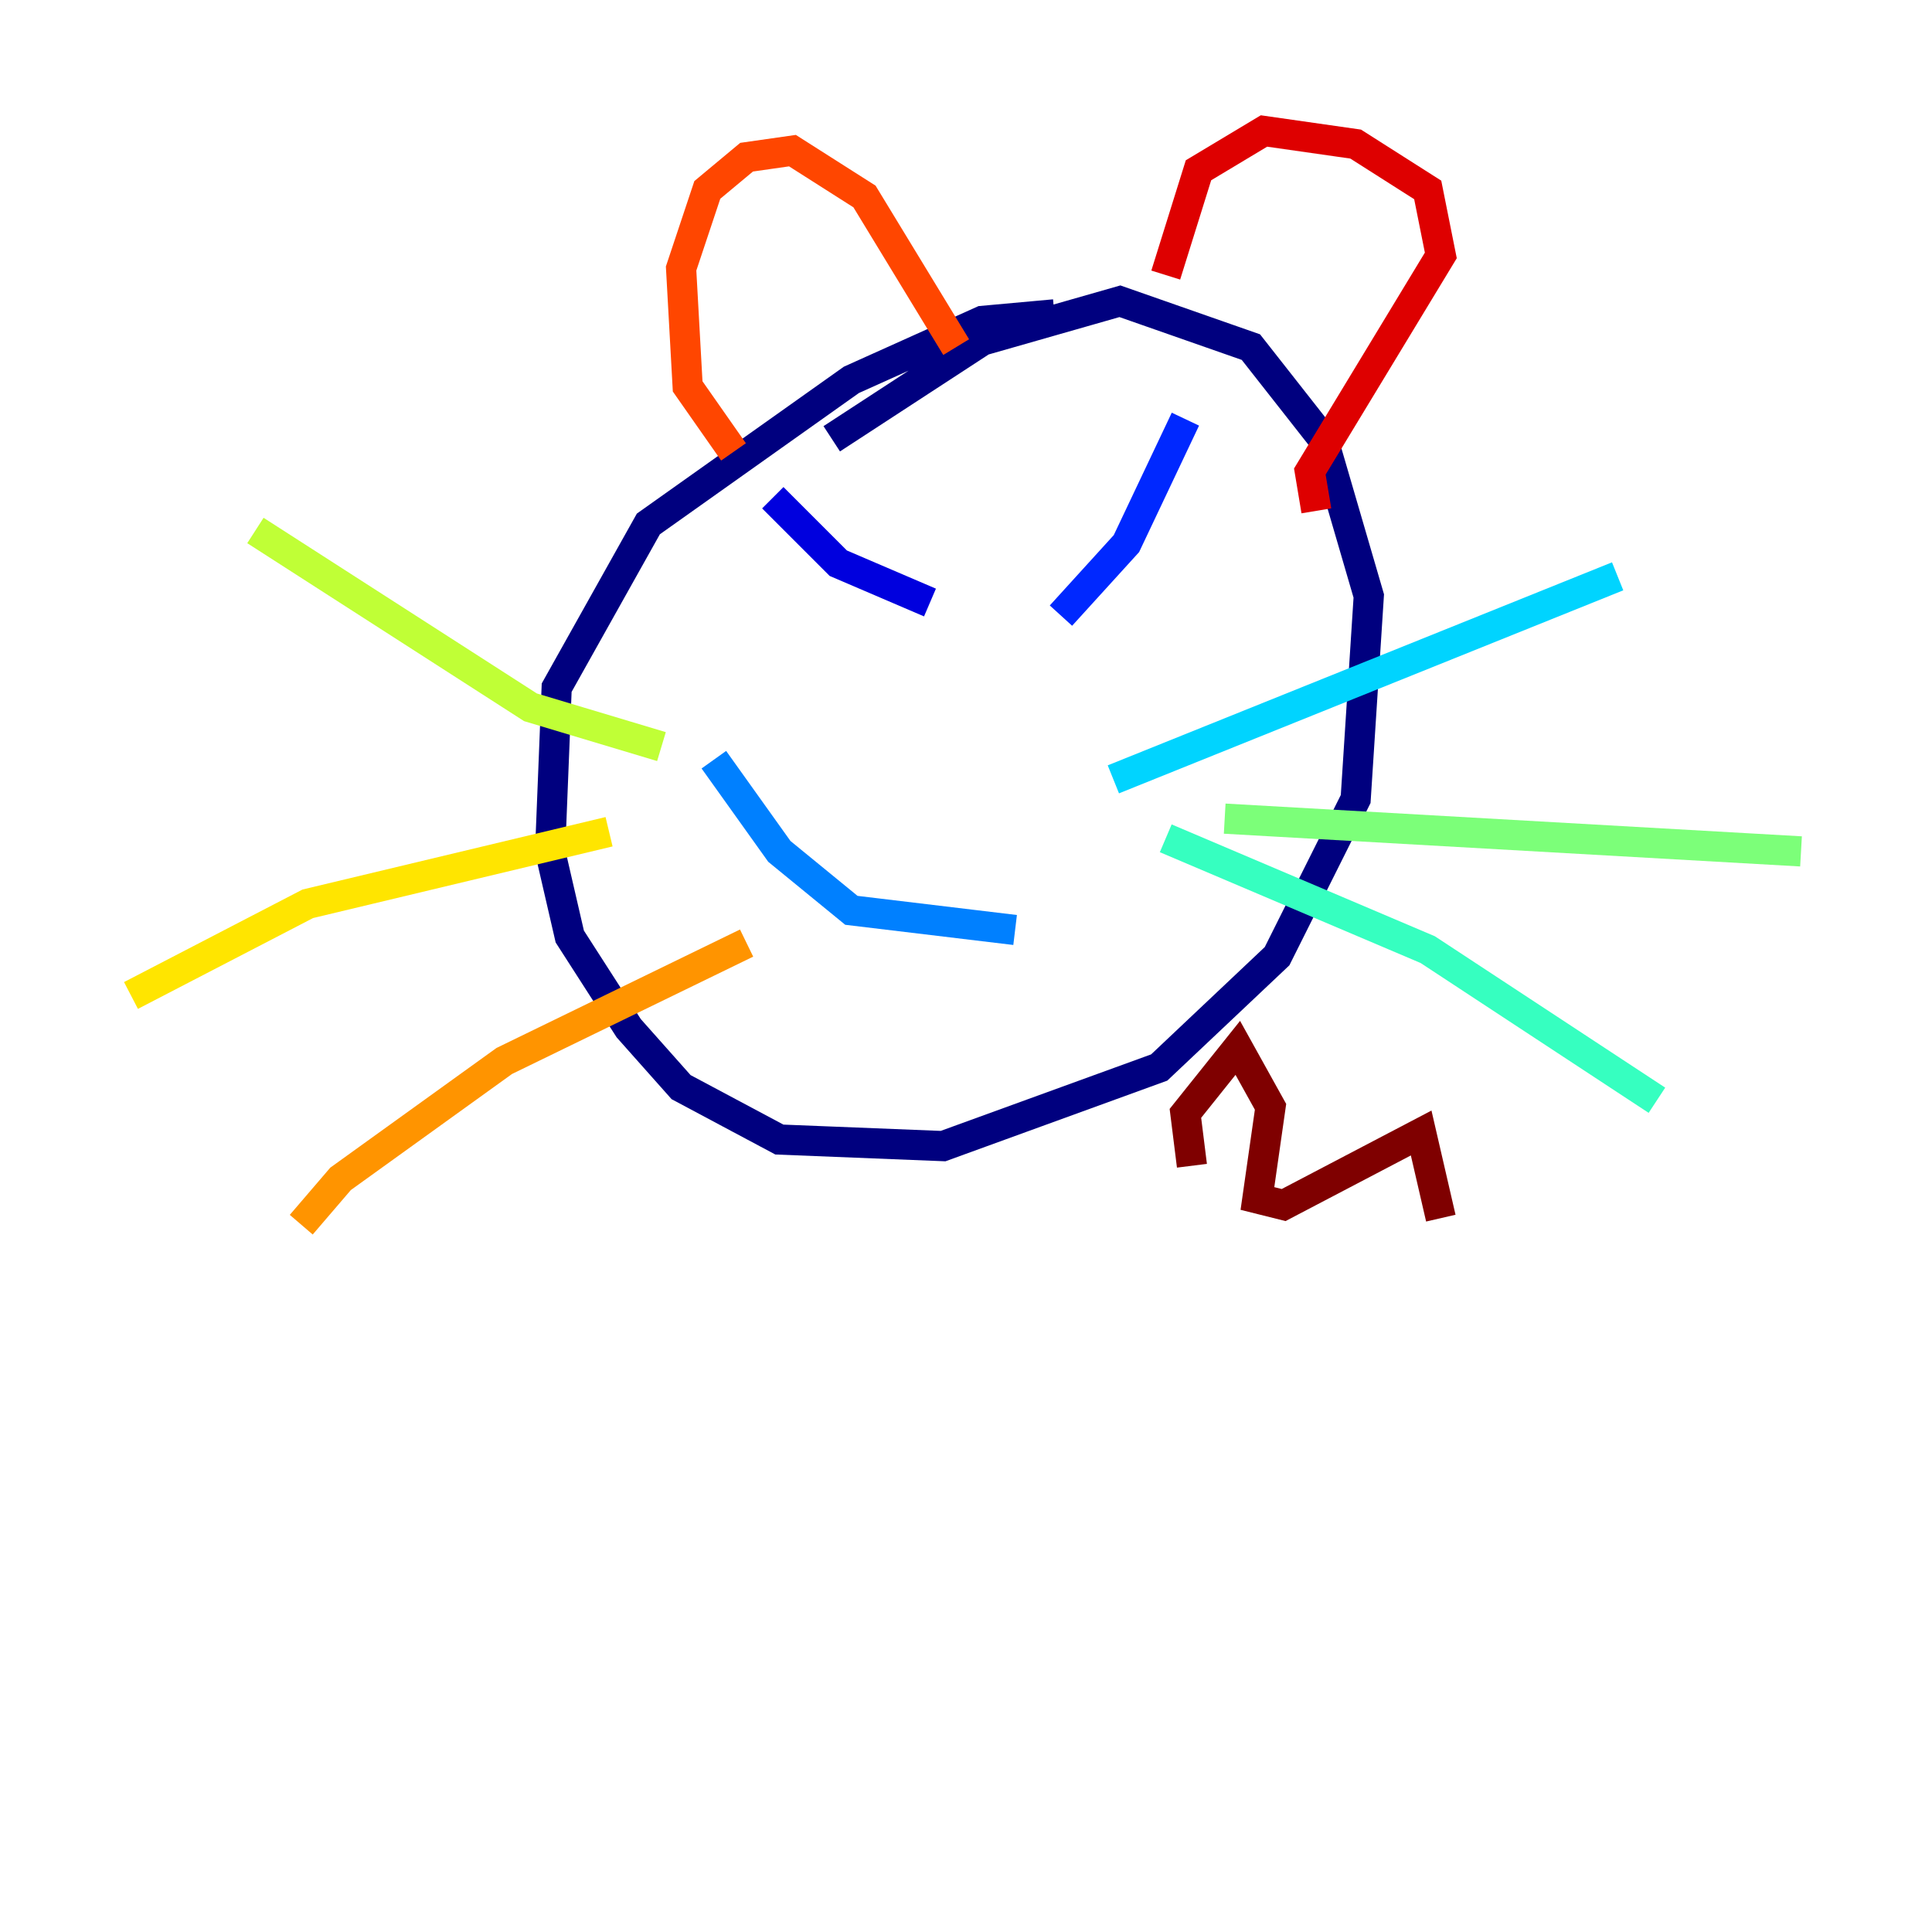 <?xml version="1.0" encoding="utf-8" ?>
<svg baseProfile="tiny" height="128" version="1.2" viewBox="0,0,128,128" width="128" xmlns="http://www.w3.org/2000/svg" xmlns:ev="http://www.w3.org/2001/xml-events" xmlns:xlink="http://www.w3.org/1999/xlink"><defs /><polyline fill="none" points="69.858,20.827 65.085,21.261 56.407,25.166 42.956,34.712 36.881,45.559 36.447,56.407 37.749,62.047 41.654,68.122 45.125,72.027 51.634,75.498 62.481,75.932 76.8,70.725 84.61,63.349 89.817,52.936 90.685,39.485 87.647,29.071 82.875,22.997 74.197,19.959 65.085,22.563 55.105,29.071" stroke="#00007f" stroke-width="2" /><polyline fill="none" points="51.2,32.976 55.539,37.315 61.614,39.919" stroke="#0000de" stroke-width="2" /><polyline fill="none" points="78.536,27.77 74.63,36.014 70.291,40.786" stroke="#0028ff" stroke-width="2" /><polyline fill="none" points="47.295,50.332 51.634,56.407 56.407,60.312 67.254,61.614" stroke="#0080ff" stroke-width="2" /><polyline fill="none" points="73.763,51.634 107.173,38.183" stroke="#00d4ff" stroke-width="2" /><polyline fill="none" points="77.234,55.539 94.59,62.915 109.776,72.895" stroke="#36ffc0" stroke-width="2" /><polyline fill="none" points="81.139,54.237 119.322,56.407" stroke="#7cff79" stroke-width="2" /><polyline fill="none" points="43.824,49.464 35.146,46.861 16.922,35.146" stroke="#c0ff36" stroke-width="2" /><polyline fill="none" points="40.352,55.105 20.393,59.878 8.678,65.953" stroke="#ffe500" stroke-width="2" /><polyline fill="none" points="49.464,62.481 33.41,70.291 22.563,78.102 19.959,81.139" stroke="#ff9400" stroke-width="2" /><polyline fill="none" points="48.597,29.939 45.559,25.6 45.125,17.79 46.861,12.583 49.464,10.414 52.502,9.98 57.275,13.017 63.349,22.997" stroke="#ff4600" stroke-width="2" /><polyline fill="none" points="77.234,18.224 79.403,11.281 83.742,8.678 89.817,9.546 94.59,12.583 95.458,16.922 86.78,31.241 87.214,33.844" stroke="#de0000" stroke-width="2" /><polyline fill="none" points="78.969,77.234 78.536,73.763 82.007,69.424 84.176,73.329 83.308,79.403 85.044,79.837 94.156,75.064 95.458,80.705" stroke="#7f0000" stroke-width="2" /></svg>
